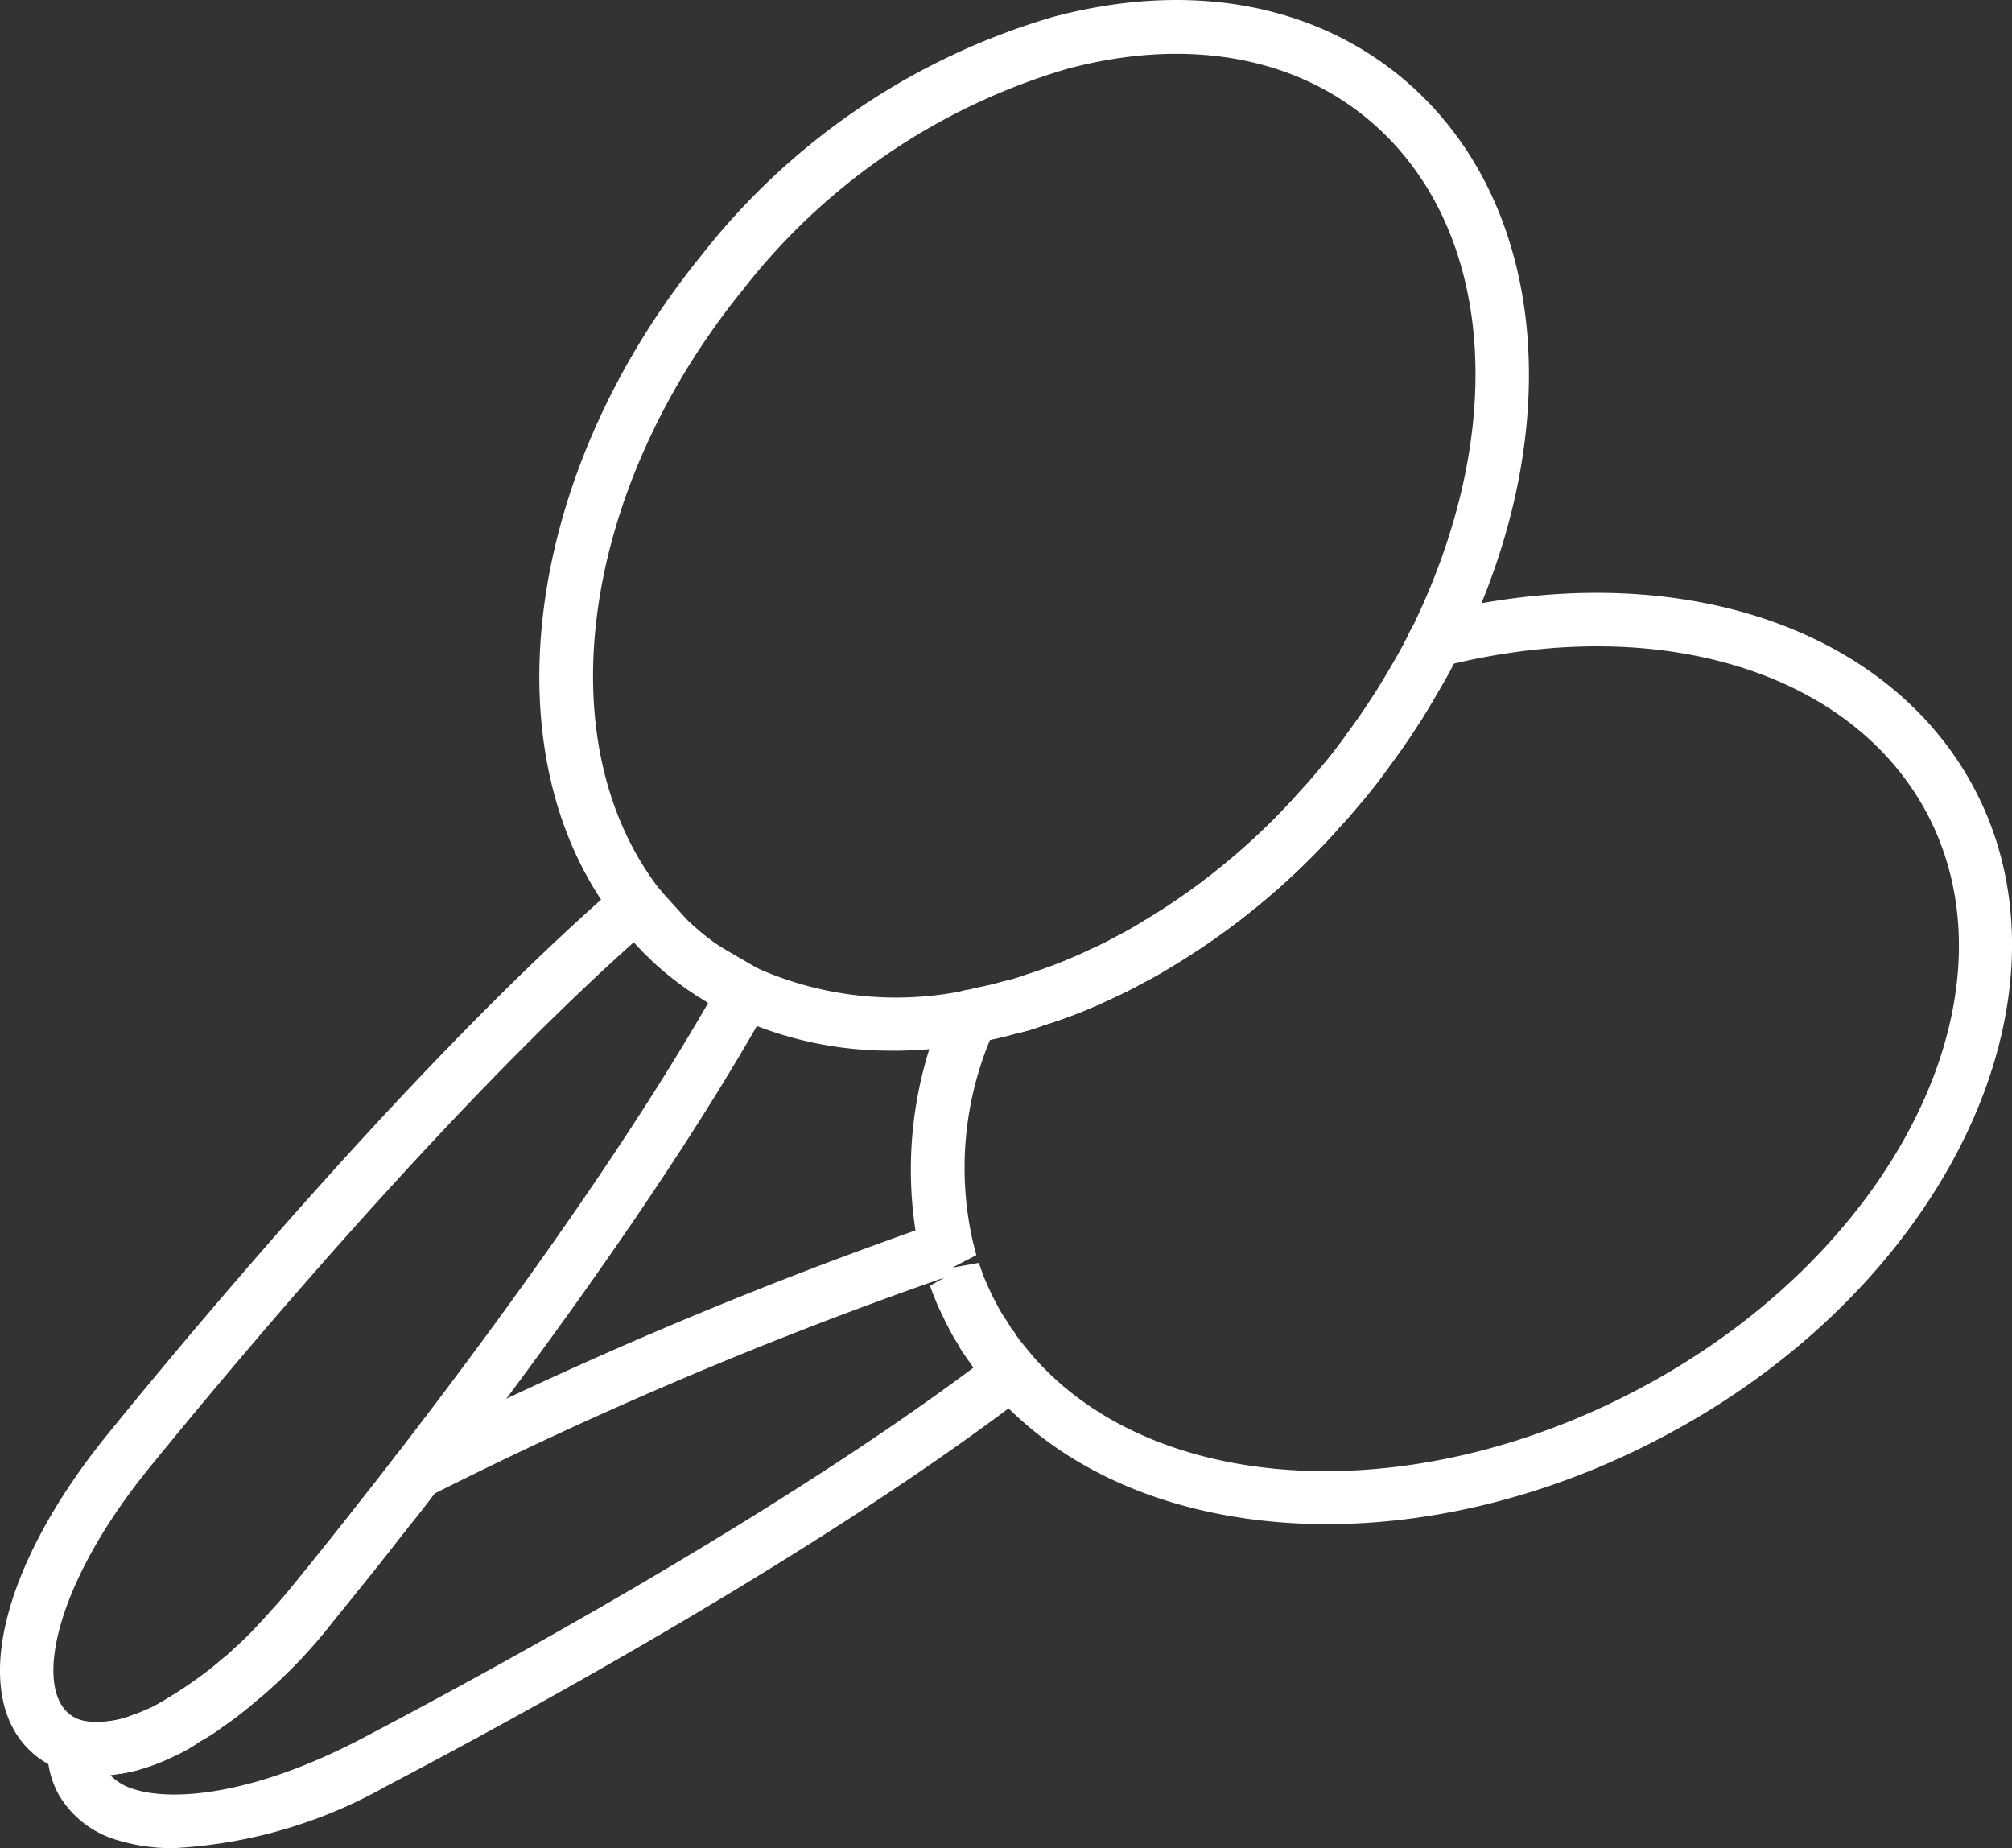 <svg xmlns="http://www.w3.org/2000/svg" width="78.392" height="72" viewBox="0 0 78.392 72">
  <rect x="0" y="0" width="78.392" height="72" fill="#333333" stroke="none"/>
  <g id="shaker" transform="translate(-2234.167 -381.815)">
    <path id="Path_40" data-name="Path 40" d="M182.972,149.816a14.416,14.416,0,0,1-6.21-1.337l-.509-.263a1.191,1.191,0,0,1-.163-.073l-.162-.1-.186-.1c-.19-.118-.254-.163-.321-.2a.9.9,0,0,1-.231-.154c-.056-.036-.116-.075-.173-.115-.038-.021-.075-.045-.111-.07-.224-.162-.466-.346-.687-.528s-.421-.359-.642-.558l.556-.911-.7.776c-.015-.013-.163-.152-.175-.165a.7.7,0,0,1-.094-.105,2.3,2.3,0,0,1-.244-.259c-.015-.015-.259-.293-.272-.31a4.757,4.757,0,0,1-.312-.363,2.387,2.387,0,0,1-.248-.342c-4.9-6.422-3.5-17.313,3.409-25.805a27.026,27.026,0,0,1,13.693-9.287c5.186-1.386,9.974-.573,13.489,2.277v0c5.752,4.683,6.693,13.718,2.344,22.481-.272.56-.513,1-.772,1.439-.225.394-.455.78-.706,1.185-.359.556-.708,1.086-1.1,1.61-.321.453-.656.9-1.029,1.358l-.246.293c-.248.295-.494.586-.759.868a28.15,28.15,0,0,1-6.612,5.5c-.381.229-.77.443-1.159.656-.359.2-.725.383-1.089.547a19.586,19.586,0,0,1-2.733,1.076,7.129,7.129,0,0,1-1.089.321,10.115,10.115,0,0,1-1,.244,5.231,5.231,0,0,1-.622.132,17.8,17.8,0,0,1-3.135.286m-6.054-3.575a.91.91,0,0,1,.216.081l.541.28a13.332,13.332,0,0,0,8.12.864,2.375,2.375,0,0,0,.308-.064c.015,0,.182-.043.2-.045.293-.062.6-.124.89-.216a6.9,6.9,0,0,0,.949-.276,18.376,18.376,0,0,0,2.54-1c.334-.15.646-.3.954-.475.372-.2.734-.4,1.1-.624a24.9,24.9,0,0,0,3.017-2.113,25.431,25.431,0,0,0,3.128-3c.261-.276.477-.535.7-.8l.246-.293c.332-.4.637-.813.941-1.243.374-.507.7-1,1.024-1.5.231-.372.449-.736.669-1.12.237-.4.447-.787.641-1.193,3.971-7.993,3.252-16-1.728-20.056-2.975-2.418-7.106-3.092-11.633-1.882a24.939,24.939,0,0,0-12.612,8.584c-6.3,7.756-7.694,17.561-3.308,23.317a2.261,2.261,0,0,1,.257.346l.032.034.193.212.216.252c.009.008.2.19.207.2a.834.834,0,0,1,.094.105l.214.2c.148.131.323.287.515.445.162.131.332.263.5.383a.864.864,0,0,1,.156.1,2.213,2.213,0,0,0,.19.126,1.112,1.112,0,0,1,.109.075c.094.056.19.116.284.178a2.367,2.367,0,0,1,.231.128c.024.015-.009,0-.086-.013m-.254-.032h0Z" transform="translate(2085.999 272.929)" fill="#fff"/>
    <path id="Path_41" data-name="Path 41" d="M161.776,162.1a3.706,3.706,0,0,1-2.393-.8c-2.609-2.119-1.461-7.256,2.791-12.5,3.422-4.215,12.221-14.749,19.945-21.466a1.053,1.053,0,0,1,.787-.252,1.042,1.042,0,0,1,.723.4l1.191,1.315c.18.169.363.331.552.485s.383.3.582.441l1.525.887a1.059,1.059,0,0,1,.55.626,1.046,1.046,0,0,1-.083.828c-4.989,8.943-13.491,19.716-16.911,23.933a19.423,19.423,0,0,1-6.174,5.284,7.152,7.152,0,0,1-3.086.815m20.916-32.485c-7.4,6.625-15.624,16.475-18.9,20.506-3.648,4.495-4.448,8.46-3.1,9.557.642.526,1.824.426,3.246-.269a17.606,17.606,0,0,0,5.47-4.726c3.27-4.029,11.22-14.1,16.184-22.708l-.46-.286c-.152-.1-.27-.175-.385-.257-.239-.167-.47-.344-.7-.526s-.451-.378-.661-.575Z" transform="translate(2076.171 288.91)" fill="#fff"/>
    <path id="Path_42" data-name="Path 42" d="M163.9,170.087a7.23,7.23,0,0,1-2.156-.3,3.885,3.885,0,0,1-2.369-1.86,3.71,3.71,0,0,1-.4-1.856,1.03,1.03,0,0,1,.43-.806,1.043,1.043,0,0,1,.9-.156,1.843,1.843,0,0,0,.244.041,2.5,2.5,0,0,0,.774-.009,3.341,3.341,0,0,0,1.035-.269,2.378,2.378,0,0,0,.415-.163,4.644,4.644,0,0,0,1.05-.554,6.66,6.66,0,0,0,.8-.52,10.652,10.652,0,0,0,1.17-.926,3.739,3.739,0,0,0,.456-.4c.291-.255.473-.44.656-.622.254-.27.526-.56.8-.87.31-.331.579-.654.845-.975l.363-.443c.154-.188.316-.381.475-.594.562-.68,1.136-1.4,1.749-2.2.105-.126.184-.22.261-.327.409-.5.772-.967,1.136-1.46a1.041,1.041,0,0,1,.378-.316,171.528,171.528,0,0,1,19.887-8.479,15.665,15.665,0,0,1,1.174-8.74,1.053,1.053,0,0,1,.838-.633,1.623,1.623,0,0,0,.248-.054c.015,0,.182-.041.2-.043.293-.064.6-.126.892-.218a6.947,6.947,0,0,0,.947-.276,18.6,18.6,0,0,0,2.54-1c.334-.15.646-.3.954-.477a10.488,10.488,0,0,0,1.065-.6,25.192,25.192,0,0,0,3.049-2.13,25.587,25.587,0,0,0,3.128-3c.261-.274.477-.535.7-.8l.246-.293c.332-.4.637-.813.941-1.243.374-.507.7-.994,1.024-1.5.231-.372.449-.736.669-1.118.237-.4.447-.789.641-1.193a1.33,1.33,0,0,1,.74-.672c9.343-2.384,17.89.357,21.282,6.819v0c4.268,8.173-1.232,19.505-12.257,25.263-9.311,4.891-19.795,4.362-25.394-1.161-8.07,6.045-19.577,12.273-24.252,14.725a18.846,18.846,0,0,1-8.269,2.408m-2.481-2.844a2.121,2.121,0,0,0,.952.556c1.523.475,4.645.216,8.83-1.969,4.606-2.416,15.912-8.534,23.852-14.46a1.4,1.4,0,0,1-.081-.124l-.015-.023c-.064-.081-.12-.156-.169-.227-.023-.032-.043-.066-.064-.1a2.751,2.751,0,0,1-.269-.432,6.365,6.365,0,0,1-.391-.686c-.131-.246-.254-.509-.374-.772a2.8,2.8,0,0,1-.118-.278c-.118-.282-.165-.417-.209-.55l.558-.319a164.786,164.786,0,0,0-19.86,8.413c-.338.451-.676.883-1.012,1.289-.064.094-.173.227-.284.359-.6.783-1.191,1.527-1.741,2.192-.152.2-.331.417-.5.625l-.346.424c-.314.378-.61.734-.926,1.069-.261.3-.55.607-.838.911a9.656,9.656,0,0,1-.723.682,3.851,3.851,0,0,1-.545.485,11.551,11.551,0,0,1-1.313,1.035,6.709,6.709,0,0,1-.932.6,5.241,5.241,0,0,1-1.279.678,2.855,2.855,0,0,1-.58.225,4.544,4.544,0,0,1-1.42.364c-.058.013-.128.024-.2.034m35.951-16.316c4.728,5.4,14.62,5.988,23.478,1.339,10.006-5.226,15.108-15.3,11.376-22.449-2.881-5.483-10.256-7.818-18.457-5.877-.184.361-.363.682-.552,1-.227.394-.456.78-.708,1.185-.359.558-.708,1.086-1.1,1.61-.321.453-.656.905-1.029,1.358l-.246.293c-.248.295-.494.588-.759.868a27.636,27.636,0,0,1-3.353,3.214,27.164,27.164,0,0,1-3.259,2.282,11.176,11.176,0,0,1-1.2.674c-.319.182-.687.366-1.052.528a19.608,19.608,0,0,1-2.733,1.078,7.348,7.348,0,0,1-1.089.321c-.269.086-.635.165-.99.242a13.009,13.009,0,0,0-.669,7.87l.013.06c.019.047.053.207.066.254l.056.207-.911.475,0,.009,1.007-.182.066.186.111.316.147.342c.1.224.2.449.327.674a5.712,5.712,0,0,0,.34.6c.045.056.244.374.276.438.009.013.051.064.094.116a1.192,1.192,0,0,1,.115.177l.009.013c.028.034.053.071.079.109s.06.071.081.1l0,0s.053.062.1.128a1.293,1.293,0,0,1,.12.145l.175.212c.026.034.053.064.06.073" transform="translate(2077.037 283.728)" fill="#fff"/>
  </g>
</svg>
